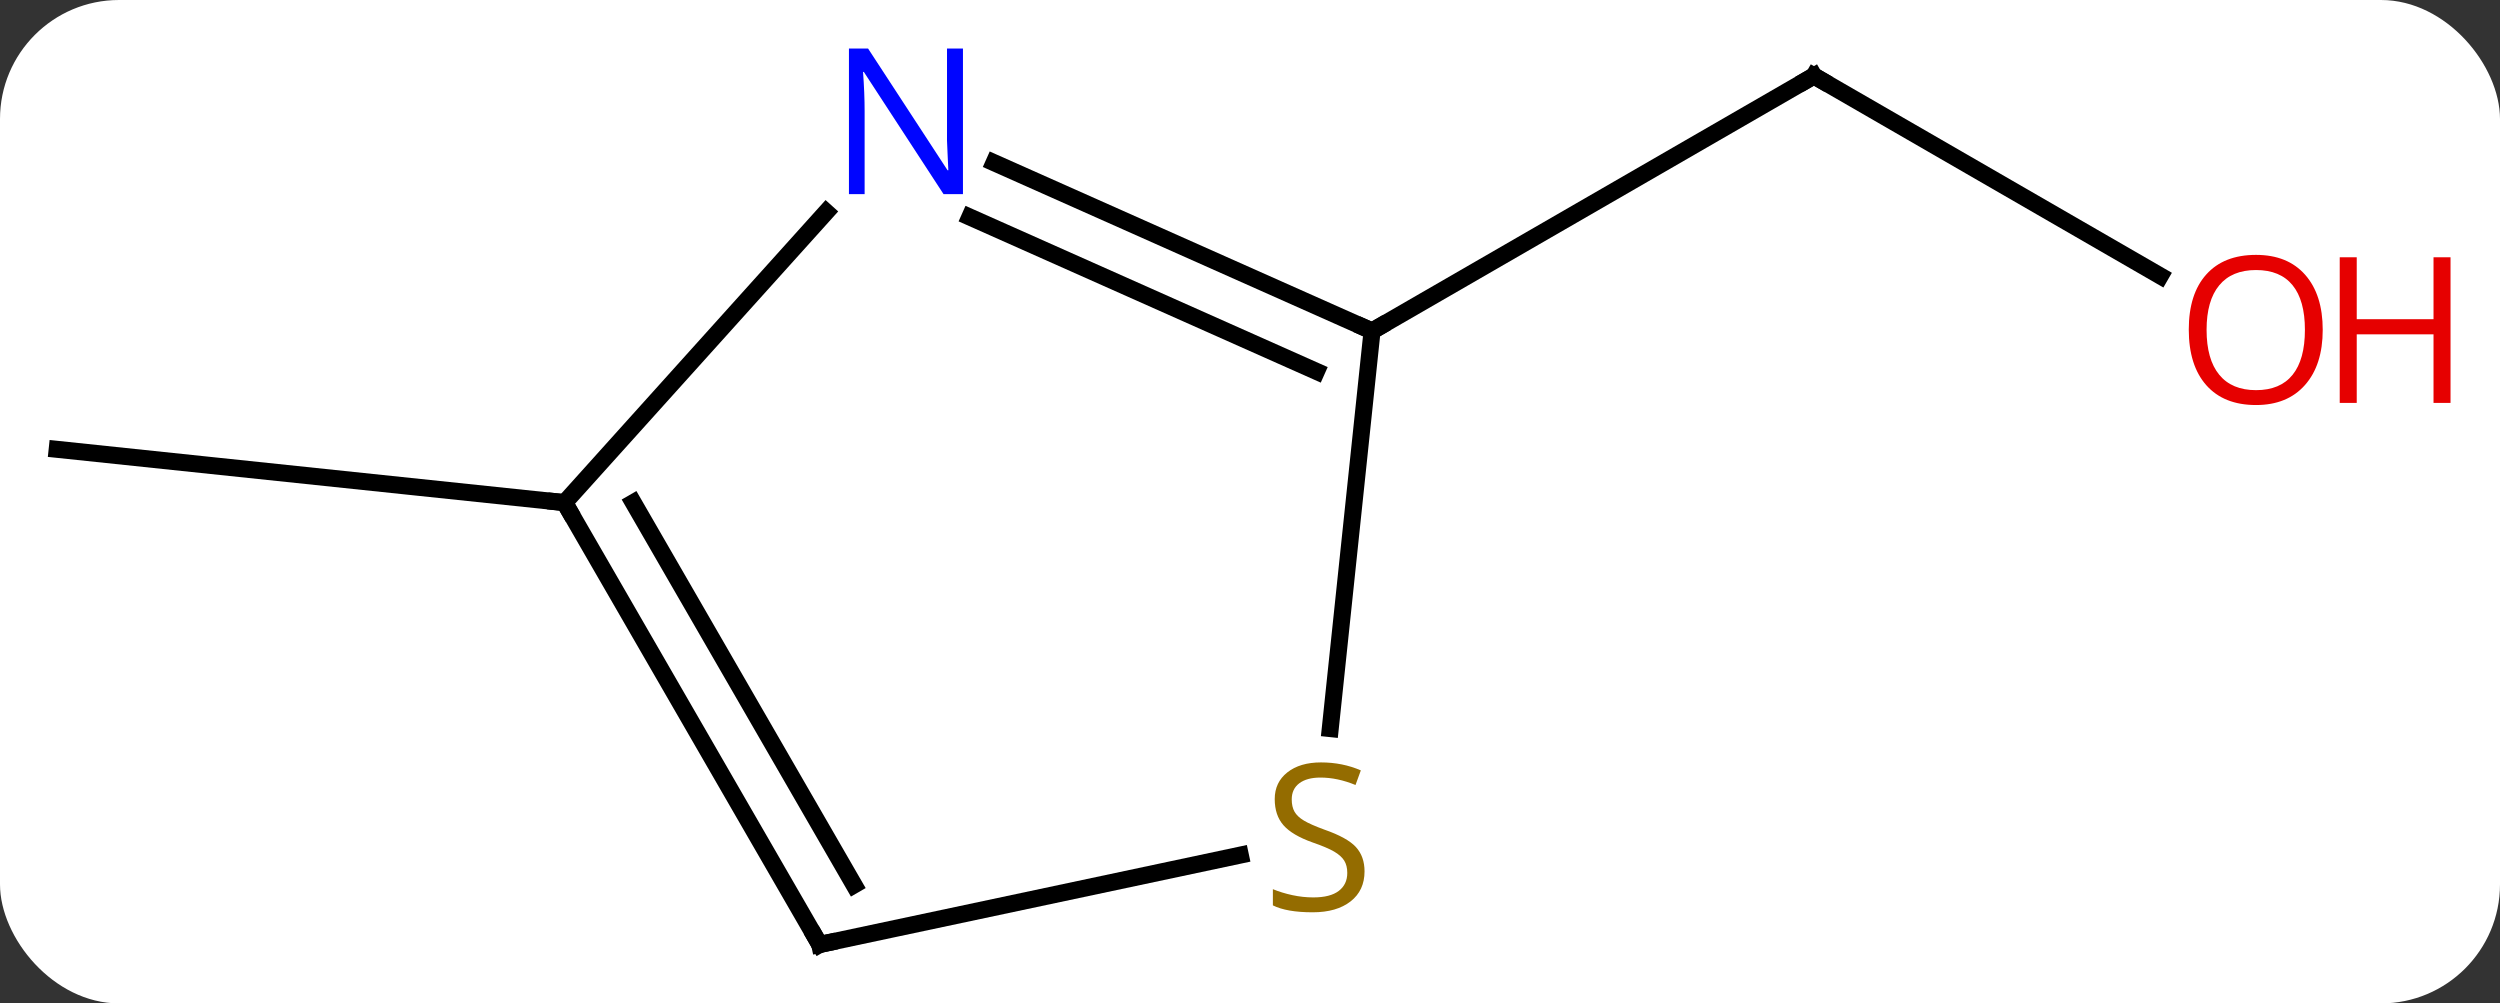 <svg width="147" viewBox="0 0 147 59" style="fill-opacity:1; color-rendering:auto; color-interpolation:auto; text-rendering:auto; stroke:black; stroke-linecap:square; stroke-miterlimit:10; shape-rendering:auto; stroke-opacity:1; fill:black; stroke-dasharray:none; font-weight:normal; stroke-width:1; font-family:'Open Sans'; font-style:normal; stroke-linejoin:miter; font-size:12; stroke-dashoffset:0; image-rendering:auto;" height="59" class="cas-substance-image" xmlns:xlink="http://www.w3.org/1999/xlink" xmlns="http://www.w3.org/2000/svg"><rect x="0" y="0" width="147" height="59" fill="#333333" stroke="none"/><svg class="cas-substance-single-component"><rect y="0" x="0" width="147" stroke="none" ry="7" rx="7" height="59" fill="white" class="cas-substance-group"/><svg y="0" x="0" width="147" viewBox="0 0 147 59" style="fill:black;" height="59" class="cas-substance-single-component-image"><svg><g><g transform="translate(68,30)" style="text-rendering:geometricPrecision; color-rendering:optimizeQuality; color-interpolation:linearRGB; stroke-linecap:butt; image-rendering:optimizeQuality;"><line y2="-13.777" y1="-25.536" x2="59.024" x1="38.658" style="fill:none;"/><line y2="-10.536" y1="-25.536" x2="12.678" x1="38.658" style="fill:none;"/><line y2="-0.444" y1="-3.579" x2="-34.803" x1="-64.638" style="fill:none;"/><line y2="-20.434" y1="-10.536" x2="-9.551" x1="12.678" style="fill:none;"/><line y2="-17.237" y1="-8.161" x2="-10.975" x1="9.408" style="fill:none;"/><line y2="12.841" y1="-10.536" x2="10.219" x1="12.678" style="fill:none;"/><line y2="-0.444" y1="-17.531" x2="-34.803" x1="-19.42" style="fill:none;"/><line y2="25.536" y1="20.279" x2="-19.803" x1="4.931" style="fill:none;"/><line y2="25.536" y1="-0.444" x2="-19.803" x1="-34.803" style="fill:none;"/><line y2="22.036" y1="-0.444" x2="-17.782" x1="-30.762" style="fill:none;"/><path style="fill:none; stroke-miterlimit:5;" d="M39.091 -25.286 L38.658 -25.536 L38.225 -25.286"/></g><g transform="translate(68,30)" style="stroke-linecap:butt; fill:rgb(230,0,0); text-rendering:geometricPrecision; color-rendering:optimizeQuality; image-rendering:optimizeQuality; font-family:'Open Sans'; stroke:rgb(230,0,0); color-interpolation:linearRGB; stroke-miterlimit:5;"><path style="stroke:none;" d="M68.576 -10.606 Q68.576 -8.544 67.536 -7.364 Q66.497 -6.184 64.654 -6.184 Q62.763 -6.184 61.732 -7.348 Q60.7 -8.513 60.7 -10.622 Q60.7 -12.716 61.732 -13.864 Q62.763 -15.013 64.654 -15.013 Q66.513 -15.013 67.544 -13.841 Q68.576 -12.669 68.576 -10.606 ZM61.747 -10.606 Q61.747 -8.872 62.49 -7.966 Q63.232 -7.059 64.654 -7.059 Q66.076 -7.059 66.802 -7.958 Q67.529 -8.856 67.529 -10.606 Q67.529 -12.341 66.802 -13.231 Q66.076 -14.122 64.654 -14.122 Q63.232 -14.122 62.49 -13.223 Q61.747 -12.325 61.747 -10.606 Z"/><path style="stroke:none;" d="M76.091 -6.309 L75.091 -6.309 L75.091 -10.341 L70.576 -10.341 L70.576 -6.309 L69.576 -6.309 L69.576 -14.872 L70.576 -14.872 L70.576 -11.231 L75.091 -11.231 L75.091 -14.872 L76.091 -14.872 L76.091 -6.309 Z"/><path style="fill:none; stroke:black;" d="M12.221 -10.739 L12.678 -10.536 L13.111 -10.786"/><path style="fill:rgb(0,5,255); stroke:none;" d="M-11.378 -18.584 L-12.519 -18.584 L-17.207 -25.771 L-17.253 -25.771 Q-17.16 -24.506 -17.16 -23.459 L-17.16 -18.584 L-18.082 -18.584 L-18.082 -27.146 L-16.957 -27.146 L-12.285 -19.99 L-12.238 -19.99 Q-12.238 -20.146 -12.285 -21.006 Q-12.332 -21.865 -12.316 -22.24 L-12.316 -27.146 L-11.378 -27.146 L-11.378 -18.584 Z"/><path style="fill:rgb(148,108,0); stroke:none;" d="M12.235 21.236 Q12.235 22.361 11.415 23.002 Q10.595 23.643 9.188 23.643 Q7.657 23.643 6.845 23.236 L6.845 22.283 Q7.376 22.502 7.993 22.635 Q8.61 22.768 9.22 22.768 Q10.22 22.768 10.72 22.385 Q11.22 22.002 11.22 21.33 Q11.22 20.893 11.04 20.604 Q10.86 20.315 10.446 20.072 Q10.032 19.83 9.173 19.533 Q7.985 19.111 7.47 18.526 Q6.954 17.94 6.954 16.986 Q6.954 16.002 7.696 15.416 Q8.438 14.83 9.673 14.83 Q10.938 14.83 12.017 15.299 L11.704 16.158 Q10.642 15.721 9.642 15.721 Q8.845 15.721 8.399 16.057 Q7.954 16.393 7.954 17.002 Q7.954 17.44 8.118 17.729 Q8.282 18.018 8.673 18.252 Q9.063 18.486 9.876 18.783 Q11.22 19.252 11.727 19.807 Q12.235 20.361 12.235 21.236 Z"/><path style="fill:none; stroke:black;" d="M-34.553 -0.011 L-34.803 -0.444 L-35.3 -0.496"/><path style="fill:none; stroke:black;" d="M-19.314 25.432 L-19.803 25.536 L-20.053 25.103"/></g></g></svg></svg></svg></svg>